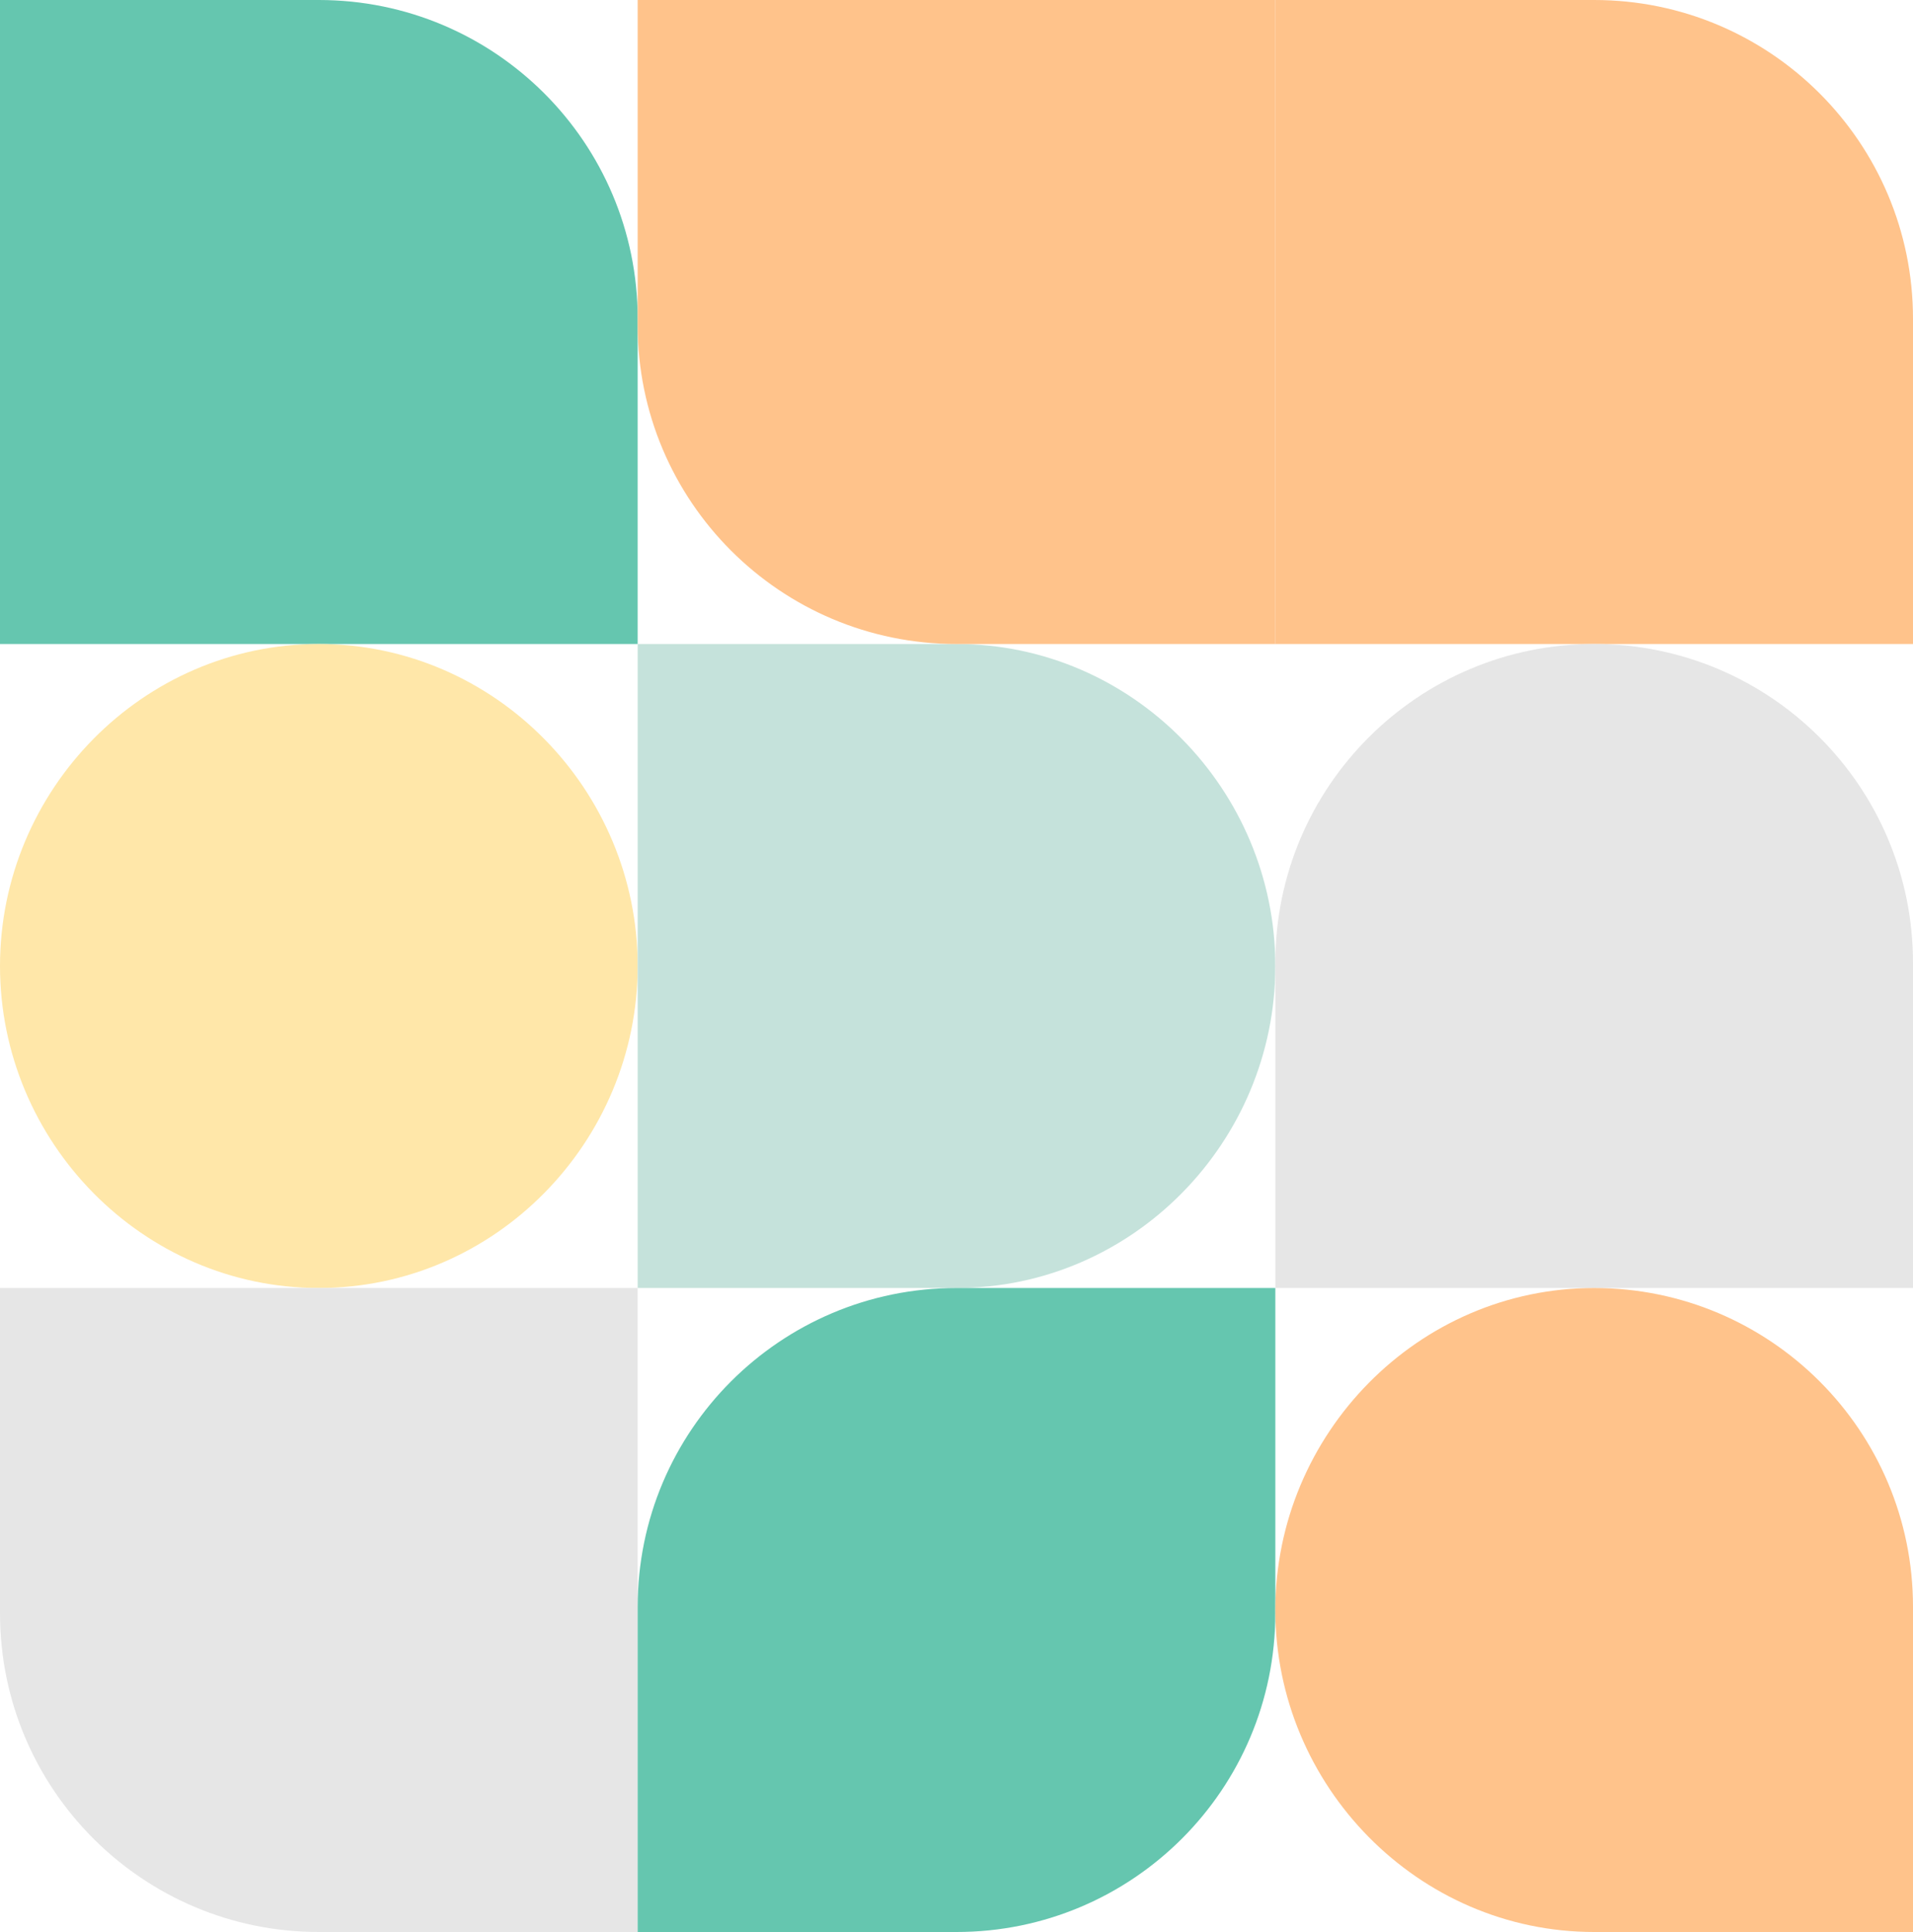 <svg width="900" height="909" viewBox="0 0 900 909" fill="none" xmlns="http://www.w3.org/2000/svg">
<path d="M0 0H150C232.843 0 300 67.157 300 150V303H0V0Z" fill="#65C6AF"/>
<path d="M0 454.5C0 371.657 67.157 303 150 303C232.843 303 300 371.657 300 454.5C300 537.343 232.843 606 150 606C67.157 606 0 537.343 0 454.5Z" fill="#FFE7A9"/>
<path d="M300 303H450C532.843 303 600 371.657 600 454.5C600 537.343 532.843 606 450 606H300V303Z" fill="#C5E2DB"/>
<path d="M300 606H0V759C0 841.843 67.157 909 150 909H300V606Z" fill="#E6E6E6"/>
<path d="M300 756C300 673.157 367.157 606 450 606H600V759C600 841.843 532.843 909 450 909H300V756Z" fill="#65C6AF"/>
<path d="M300 0H600V303H450C367.157 303 300 235.843 300 153V0Z" fill="#FFC38B"/>
<path d="M600 0H750C832.843 0 900 67.157 900 150V303H600V0Z" fill="#FFC38B"/>
<path d="M600 453C600 370.157 667.157 303 750 303C832.843 303 900 370.157 900 453V606H600V453Z" fill="#E6E6E6"/>
<path d="M600 757.5C600 674.657 667.157 606 750 606C832.843 606 900 673.157 900 756V909H750C667.157 909 600 840.343 600 757.5Z" fill="#FFC38B"/>
</svg>
